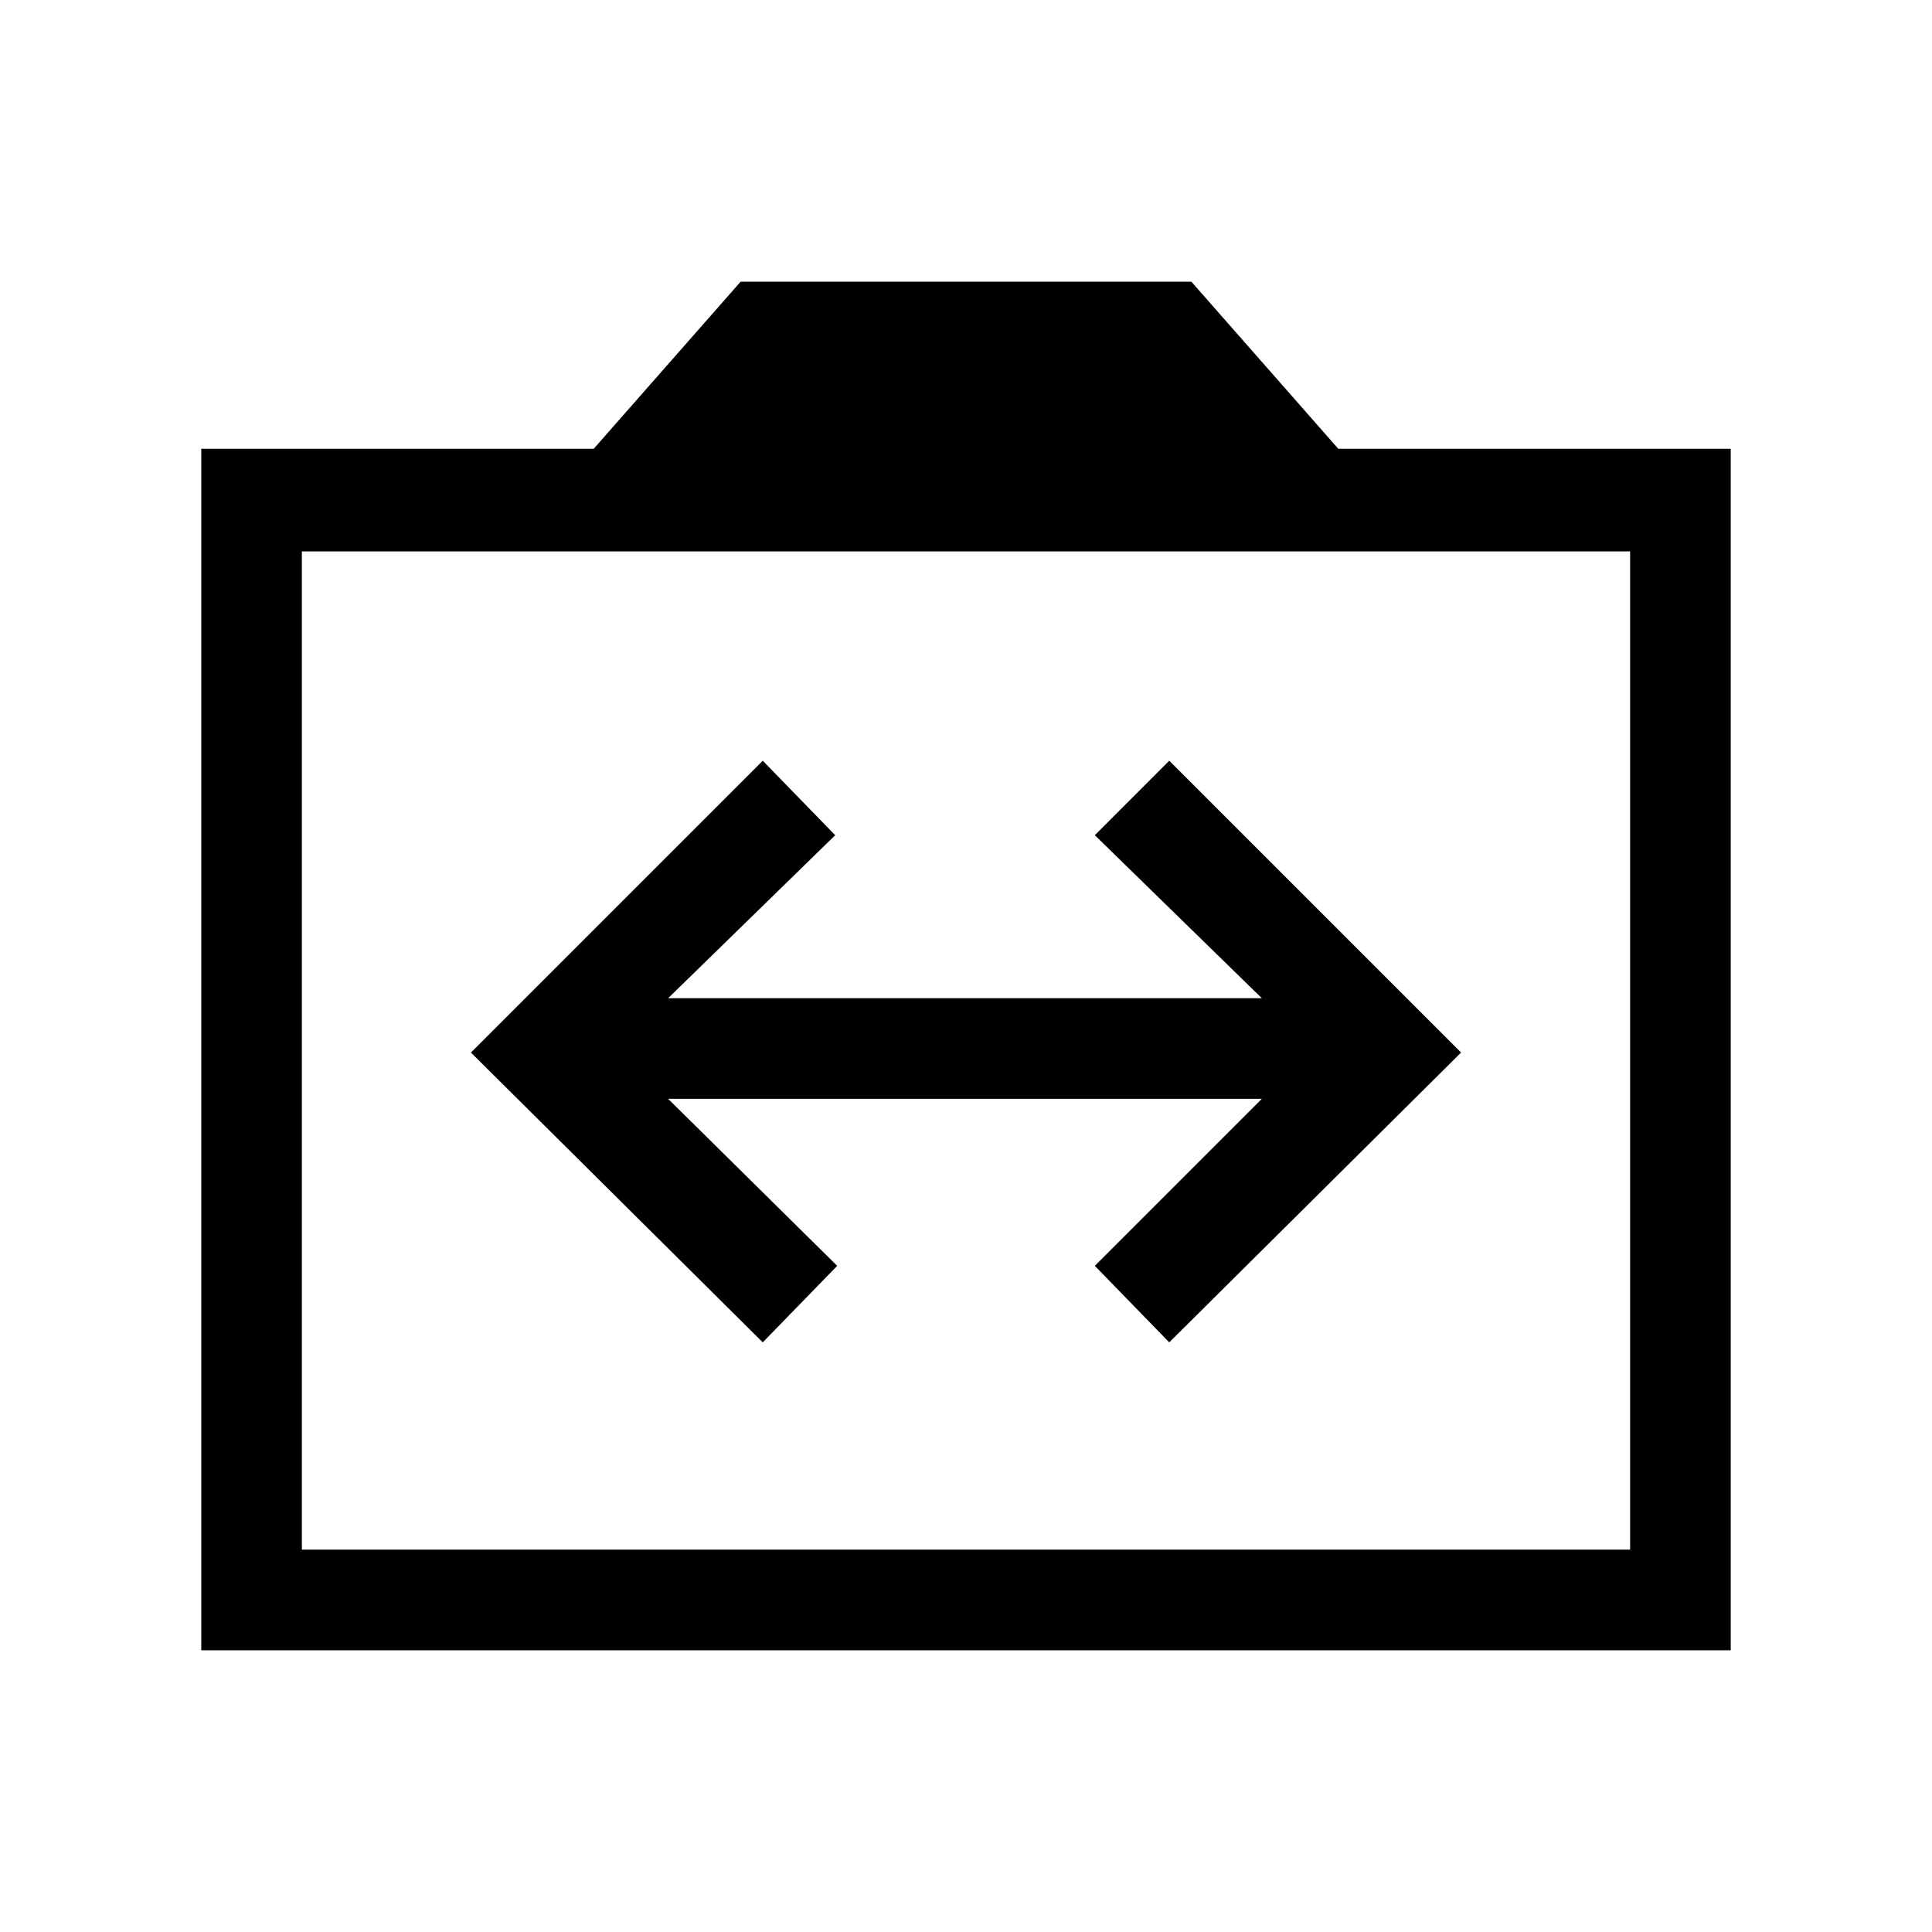<svg xmlns="http://www.w3.org/2000/svg" viewBox="0 0 40 40"><path d="m15.792 27.792 1.541-1.584-3.5-3.458h12.292l-3.458 3.458 1.541 1.584 6.042-6-6.042-6.042-1.541 1.542 3.458 3.375H13.833l3.459-3.375-1.5-1.542-6.042 6.042ZM4.167 34.167V9.292h8.125l3.041-3.459h9.334l3.041 3.459h8.125v24.875Zm2.083-2.084h27.5V11.417H6.25ZM20 21.708Z"/></svg>